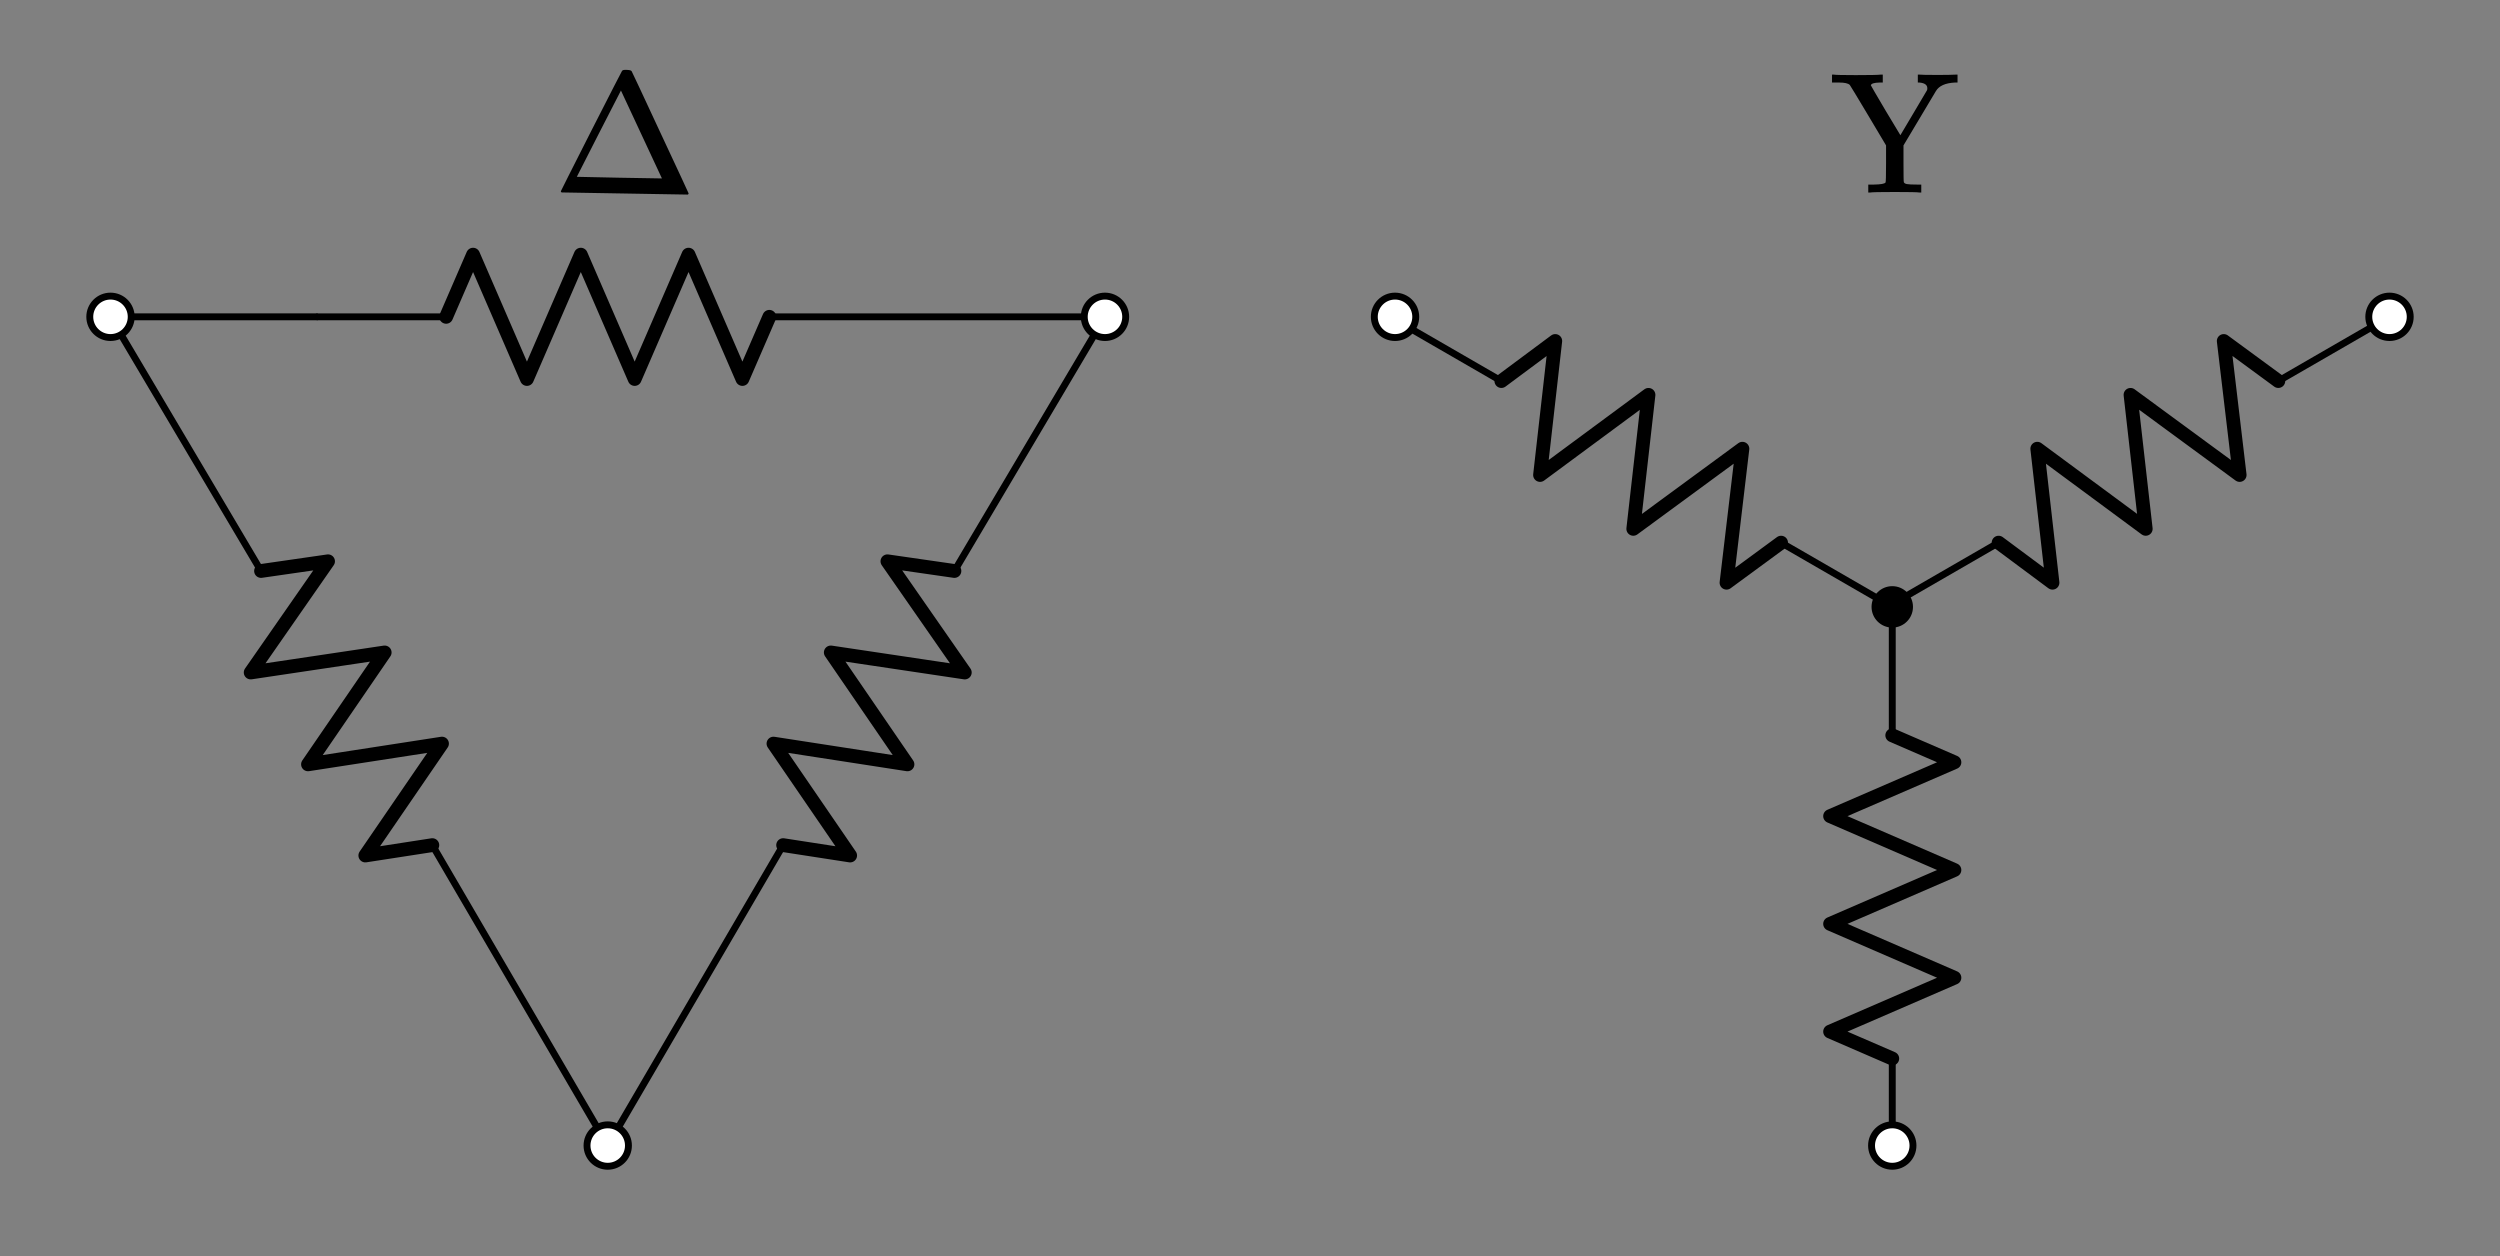 <?xml version="1.0" encoding="UTF-8" standalone="no"?>
<!-- Generator: Adobe Illustrator 19.1.0, SVG Export Plug-In . SVG Version: 6.00 Build 0)  -->

<svg
   xmlns:dc="http://purl.org/dc/elements/1.1/"
   xmlns:cc="http://creativecommons.org/ns#"
   xmlns:rdf="http://www.w3.org/1999/02/22-rdf-syntax-ns#"
   xmlns:svg="http://www.w3.org/2000/svg"
   xmlns="http://www.w3.org/2000/svg"
   xmlns:sodipodi="http://sodipodi.sourceforge.net/DTD/sodipodi-0.dtd"
   xmlns:inkscape="http://www.inkscape.org/namespaces/inkscape"
   version="1.1"
   id="Layer_1"
   x="0px"
   y="0px"
   width="362"
   height="181.876"
   viewBox="0 0 362 181.876"
   xml:space="preserve"
   inkscape:version="0.91 r13725"
   sodipodi:docname="delta-wye1.svg"><rect x="0" y="0" width="362" height="181.876" fill="#808080" stroke="none"/><defs
     id="defs4381" /><sodipodi:namedview
     pagecolor="#ffffff"
     bordercolor="#666666"
     borderopacity="1"
     objecttolerance="10"
     gridtolerance="10"
     guidetolerance="10"
     inkscape:pageopacity="0"
     inkscape:pageshadow="2"
     inkscape:window-width="1218"
     inkscape:window-height="701"
     id="namedview4379"
     showgrid="false"
     fit-margin-top="10"
     fit-margin-right="10"
     fit-margin-bottom="10"
     fit-margin-left="10"
     inkscape:zoom="1.739899"
     inkscape:cx="184"
     inkscape:cy="91"
     inkscape:window-x="0"
     inkscape:window-y="0"
     inkscape:window-maximized="0"
     inkscape:current-layer="Layer_1" /><style
     type="text/css"
     id="style4279">
	.st0{fill:none;stroke:#000000;stroke-linecap:round;stroke-linejoin:round;stroke-miterlimit:10;}
	.st1{fill:none;stroke:#BABEC2;stroke-linecap:round;stroke-linejoin:round;stroke-miterlimit:10;}
	.st2{fill:none;stroke:#BABEC2;stroke-width:2;stroke-linecap:round;stroke-linejoin:round;stroke-miterlimit:10;}
	.st3{fill:none;}
	.st4{fill:none;stroke:#000000;stroke-width:1.5;stroke-linecap:round;stroke-linejoin:round;stroke-miterlimit:10;}
	.st5{fill:none;stroke:#000000;stroke-linecap:round;stroke-miterlimit:10;}
	.st6{fill:none;stroke:#000000;stroke-width:1.5;stroke-linecap:round;stroke-miterlimit:10;}
	.st7{fill:none;stroke:#000000;stroke-width:2;stroke-linecap:round;stroke-linejoin:round;stroke-miterlimit:10;}
	.st8{fill:none;stroke:#000000;stroke-width:1.5;stroke-miterlimit:10;}
	.st9{fill:none;stroke:#000000;stroke-miterlimit:10;}
	.st10{fill:none;stroke:#000000;stroke-width:2;stroke-miterlimit:10;}
	.st11{fill:none;stroke:#000000;stroke-width:2;stroke-linecap:round;stroke-miterlimit:10;}
	.st12{fill:none;stroke:#000000;stroke-linecap:round;stroke-linejoin:round;}
	.st13{stroke:#000000;stroke-linecap:round;stroke-linejoin:round;stroke-miterlimit:10;}
	.st14{fill:none;stroke:#000000;stroke-width:1.5;stroke-linejoin:round;stroke-miterlimit:10;}
	.st15{fill:none;stroke:#000000;stroke-linejoin:round;stroke-miterlimit:10;}
	.st16{clip-path:url(#SVGID_2_);fill:none;stroke:#000000;stroke-linejoin:round;stroke-miterlimit:10;}
	.st17{clip-path:url(#SVGID_2_);fill:none;stroke:#ADADEB;stroke-linejoin:round;stroke-miterlimit:10;}
	.st18{clip-path:url(#SVGID_2_);}
	.st19{stroke:#000000;stroke-linejoin:round;stroke-miterlimit:10;}
	.st20{stroke:#000000;stroke-width:3;stroke-linejoin:round;stroke-miterlimit:10;}
	.st21{fill:none;stroke:#000000;stroke-linejoin:round;}
	.st22{opacity:0.5;fill:#CCFAFF;}
	.st23{fill:none;stroke:#0C7F99;stroke-miterlimit:10;}
	.st24{fill:#0C7F99;}
	.st25{fill:none;stroke:#11ACCD;stroke-width:3;stroke-linecap:round;stroke-miterlimit:10;}
	.st26{fill:#11ACCD;}
	.st27{fill:none;stroke:#01D1C1;stroke-width:2;stroke-miterlimit:10;}
	.st28{fill:none;stroke:#01D1C1;stroke-linecap:round;stroke-miterlimit:10;}
	.st29{fill:none;stroke:#01D1C1;stroke-linecap:round;stroke-linejoin:round;stroke-miterlimit:10;}
	.st30{fill:none;stroke:#01D1C1;stroke-width:1.5;stroke-miterlimit:10;}
	.st31{fill:none;stroke:#01D1C1;stroke-width:2;stroke-linecap:round;stroke-linejoin:round;stroke-miterlimit:10;}
	.st32{fill:#01D1C1;stroke:#01D1C1;stroke-linecap:round;stroke-linejoin:round;stroke-miterlimit:10;}
	.st33{fill:none;stroke:#01D1C1;stroke-miterlimit:10;}
	.st34{fill:#01D1C1;}
	.st35{fill:none;stroke:#FCA9A9;stroke-width:3;stroke-linecap:round;stroke-miterlimit:10;}
	.st36{fill:#FCA9A9;}
	.st37{font-family:'KaTeX_Main-Regular';}
	.st38{font-size:24px;}
	.st39{fill:#FFFFFF;stroke:#000000;stroke-miterlimit:10;}
	.st40{fill:#11ACCD;stroke:#000000;stroke-miterlimit:10;}
	.st41{fill:#BABEC2;stroke:#BABEC2;stroke-miterlimit:10;}
	.st42{stroke:#000000;stroke-miterlimit:10;}
</style><g
     id="g4281"
     transform="translate(-14,3.876)"><line
       class="st0"
       x1="288"
       y1="149.4"
       x2="288"
       y2="162"
       id="line4283"
       style="fill:none;stroke:#000000;stroke-linecap:round;stroke-linejoin:round;stroke-miterlimit:10" /><polyline
       class="st7"
       points="288,102.6 297,106.5 279,114.3 297,122.1 279,129.9 297,137.7 279,145.5 288,149.4  "
       id="polyline4285"
       style="fill:none;stroke:#000000;stroke-width:2;stroke-linecap:round;stroke-linejoin:round;stroke-miterlimit:10" /><line
       class="st0"
       x1="288"
       y1="84"
       x2="288"
       y2="102.6"
       id="line4287"
       style="fill:none;stroke:#000000;stroke-linecap:round;stroke-linejoin:round;stroke-miterlimit:10" /><rect
       x="276"
       y="84"
       class="st3"
       width="24"
       height="78"
       id="rect4289"
       style="fill:none" /></g><g
     id="g4291"
     transform="translate(-14,3.876)"><line
       class="st0"
       x1="271.9"
       y1="74.7"
       x2="288"
       y2="84"
       id="line4293"
       style="fill:none;stroke:#000000;stroke-linecap:round;stroke-linejoin:round;stroke-miterlimit:10" /><polyline
       class="st7"
       points="231.4,51.3 239.2,45.5 237,64.9 252.7,53.3 250.5,72.7 266.3,61.1 264,80.5 271.9,74.7  "
       id="polyline4295"
       style="fill:none;stroke:#000000;stroke-width:2;stroke-linecap:round;stroke-linejoin:round;stroke-miterlimit:10" /><line
       class="st0"
       x1="215.3"
       y1="42"
       x2="231.4"
       y2="51.3"
       id="line4297"
       style="fill:none;stroke:#000000;stroke-linecap:round;stroke-linejoin:round;stroke-miterlimit:10" /></g><g
     id="g4299"
     transform="translate(-14,3.876)"><line
       class="st0"
       x1="303.4"
       y1="74.7"
       x2="287.3"
       y2="84"
       id="line4301"
       style="fill:none;stroke:#000000;stroke-linecap:round;stroke-linejoin:round;stroke-miterlimit:10" /><polyline
       class="st7"
       points="343.9,51.3 336,45.5 338.3,64.9 322.5,53.3 324.7,72.7 309,61.1 311.2,80.5 303.4,74.7  "
       id="polyline4303"
       style="fill:none;stroke:#000000;stroke-width:2;stroke-linecap:round;stroke-linejoin:round;stroke-miterlimit:10" /><line
       class="st0"
       x1="360"
       y1="42"
       x2="343.9"
       y2="51.3"
       id="line4305"
       style="fill:none;stroke:#000000;stroke-linecap:round;stroke-linejoin:round;stroke-miterlimit:10" /></g><g
     id="g4307"
     transform="translate(-14,3.876)"><circle
       cx="288"
       cy="84"
       r="3"
       id="circle4309" /><rect
       x="282"
       y="78"
       class="st3"
       width="12"
       height="12"
       id="rect4311"
       style="fill:none" /></g><g
     style="font-style:normal;font-variant:normal;font-weight:normal;font-stretch:normal;font-size:25px;line-height:125%;font-family:KaTeX_Main;-inkscape-font-specification:'KaTeX_Main, Normal';text-align:start;writing-mode:lr-tb;text-anchor:start"
     id="text4313"><path
       d="m 277.95,27.876 q -0.4,-0.075 -3.6,-0.075 -3.15,0 -3.55,0.075 l -0.275,0 0,-1.15 0.825,0 q 1.475,-0.025 1.675,-0.3 0.075,-0.1 0.075,-2.725 l 0,-2.65 -2.575,-4.325 q -2.6,-4.35 -2.675,-4.425 -0.35,-0.35 -1.55,-0.35 l -0.525,0 -0.5,0 0,-1.15 0.225,0 q 0.4,0.075 3.2,0.075 3.1,0 3.65,-0.075 l 0.275,0 0,1.15 -0.45,0 q -1.2,0.025 -1.275,0.4 0,0.05 2.125,3.65 l 2.15,3.575 1.9,-3.2 q 1.95,-3.275 1.95,-3.3 0.05,-0.075 0.05,-0.3 0,-0.725 -1.15,-0.825 l -0.225,0 0,-1.15 0.225,0 q 0.275,0.05 2.725,0.05 1.725,0 2.625,-0.05 l 0.175,0 0,1.15 -0.375,0 q -2.075,0.1 -2.75,1.225 -0.025,0.025 -2.4,4.025 l -2.3,3.85 0,2.6 q 0,2.625 0.05,2.725 0.075,0.2 0.425,0.275 0.375,0.075 1.55,0.075 l 0.55,0 0,1.15 -0.25,0 z"
       style="font-style:normal;font-variant:normal;font-weight:normal;font-stretch:normal;font-size:25px;line-height:125%;font-family:KaTeX_Main;-inkscape-font-specification:'KaTeX_Main, Normal';text-align:start;writing-mode:lr-tb;text-anchor:start"
       id="path4386" /></g><g
     id="g4315"
     transform="translate(-14,3.876)"><rect
       x="282"
       y="156"
       class="st3"
       width="12"
       height="12"
       id="rect4317"
       style="fill:none" /><circle
       class="st39"
       cx="288"
       cy="162"
       r="3"
       id="circle4319"
       style="fill:#ffffff;stroke:#000000;stroke-miterlimit:10" /></g><g
     id="g4321"
     transform="translate(-14,3.876)"><rect
       x="210"
       y="36"
       class="st3"
       width="12"
       height="12"
       id="rect4323"
       style="fill:none" /><circle
       class="st39"
       cx="216"
       cy="42"
       r="3"
       id="circle4325"
       style="fill:#ffffff;stroke:#000000;stroke-miterlimit:10" /></g><g
     id="g4327"
     transform="translate(-14,3.876)"><rect
       x="354"
       y="36"
       class="st3"
       width="12"
       height="12"
       id="rect4329"
       style="fill:none" /><circle
       class="st39"
       cx="360"
       cy="42"
       r="3"
       id="circle4331"
       style="fill:#ffffff;stroke:#000000;stroke-miterlimit:10" /></g><g
     transform="matrix(1,0.017,-0.017,1,0,0)"
     style="font-style:normal;font-variant:normal;font-weight:normal;font-stretch:normal;font-size:25px;line-height:125%;font-family:KaTeX_Main;-inkscape-font-specification:'KaTeX_Main, Normal';text-align:start;writing-mode:lr-tb;text-anchor:start"
     id="text4333"><path
       d="m 81.784,26.476 q -0.125,-0.05 -0.125,-0.175 0,-0.05 4.225,-8.75 4.25,-8.7 4.325,-8.8 0.1,-0.175 0.475,-0.175 l 0.225,0 q 0.575,0 0.7,0.175 0.075,0.1 4.3,8.8 4.25,8.7 4.25,8.75 0,0.125 -0.125,0.175 l -18.25,0 z m 14.475,-2.275 -6.15,-12.625 q -1.4,2.825 -3.1,6.3 l -3.075,6.3 6.15,0.025 6.175,0 z"
       style="font-style:normal;font-variant:normal;font-weight:normal;font-stretch:normal;font-size:25px;line-height:125%;font-family:KaTeX_Main;-inkscape-font-specification:'KaTeX_Main, Normal';text-align:start;writing-mode:lr-tb;text-anchor:start"
       id="path4389" /></g><g
     id="g4335"
     transform="translate(-14,3.876)"><line
       class="st0"
       x1="125.4"
       y1="42"
       x2="174"
       y2="42"
       id="line4337"
       style="fill:none;stroke:#000000;stroke-linecap:round;stroke-linejoin:round;stroke-miterlimit:10" /><polyline
       class="st7"
       points="78.6,42 82.5,33 90.3,51 98.1,33 105.9,51 113.7,33 121.5,51 125.4,42  "
       id="polyline4339"
       style="fill:none;stroke:#000000;stroke-width:2;stroke-linecap:round;stroke-linejoin:round;stroke-miterlimit:10" /><line
       class="st0"
       x1="60"
       y1="42"
       x2="78.6"
       y2="42"
       id="line4341"
       style="fill:none;stroke:#000000;stroke-linecap:round;stroke-linejoin:round;stroke-miterlimit:10" /><line
       class="st9"
       x1="60"
       y1="42"
       x2="30"
       y2="42"
       id="line4343"
       style="fill:none;stroke:#000000;stroke-miterlimit:10" /></g><g
     id="g4345"
     transform="translate(-14,3.876)"><line
       class="st0"
       x1="51.8"
       y1="78.8"
       x2="30"
       y2="42"
       id="line4347"
       style="fill:none;stroke:#000000;stroke-linecap:round;stroke-linejoin:round;stroke-miterlimit:10" /><polyline
       class="st7"
       points="76.6,118.5 66.9,120 78,103.8 58.6,106.8 69.7,90.6 50.3,93.5 61.5,77.4 51.8,78.8  "
       id="polyline4349"
       style="fill:none;stroke:#000000;stroke-width:2;stroke-linecap:round;stroke-linejoin:round;stroke-miterlimit:10" /><line
       class="st0"
       x1="102"
       y1="162"
       x2="76.6"
       y2="118.5"
       id="line4351"
       style="fill:none;stroke:#000000;stroke-linecap:round;stroke-linejoin:round;stroke-miterlimit:10" /></g><g
     id="g4353"
     transform="translate(-14,3.876)"><line
       class="st0"
       x1="152.2"
       y1="78.8"
       x2="174"
       y2="42"
       id="line4355"
       style="fill:none;stroke:#000000;stroke-linecap:round;stroke-linejoin:round;stroke-miterlimit:10" /><polyline
       class="st7"
       points="127.4,118.5 137.1,120 126,103.8 145.4,106.8 134.3,90.6 153.7,93.5 142.5,77.4 152.2,78.8  "
       id="polyline4357"
       style="fill:none;stroke:#000000;stroke-width:2;stroke-linecap:round;stroke-linejoin:round;stroke-miterlimit:10" /><line
       class="st0"
       x1="102"
       y1="162"
       x2="127.4"
       y2="118.5"
       id="line4359"
       style="fill:none;stroke:#000000;stroke-linecap:round;stroke-linejoin:round;stroke-miterlimit:10" /></g><g
     id="g4361"
     transform="translate(-14,3.876)"><rect
       x="96"
       y="156"
       class="st3"
       width="12"
       height="12"
       id="rect4363"
       style="fill:none" /><circle
       class="st39"
       cx="102"
       cy="162"
       r="3"
       id="circle4365"
       style="fill:#ffffff;stroke:#000000;stroke-miterlimit:10" /></g><g
     id="g4367"
     transform="translate(-14,3.876)"><rect
       x="168"
       y="36"
       class="st3"
       width="12"
       height="12"
       id="rect4369"
       style="fill:none" /><circle
       class="st39"
       cx="174"
       cy="42"
       r="3"
       id="circle4371"
       style="fill:#ffffff;stroke:#000000;stroke-miterlimit:10" /></g><g
     id="g4373"
     transform="translate(-14,3.876)"><rect
       x="24"
       y="36"
       class="st3"
       width="12"
       height="12"
       id="rect4375"
       style="fill:none" /><circle
       class="st39"
       cx="30"
       cy="42"
       r="3"
       id="circle4377"
       style="fill:#ffffff;stroke:#000000;stroke-miterlimit:10" /></g></svg>